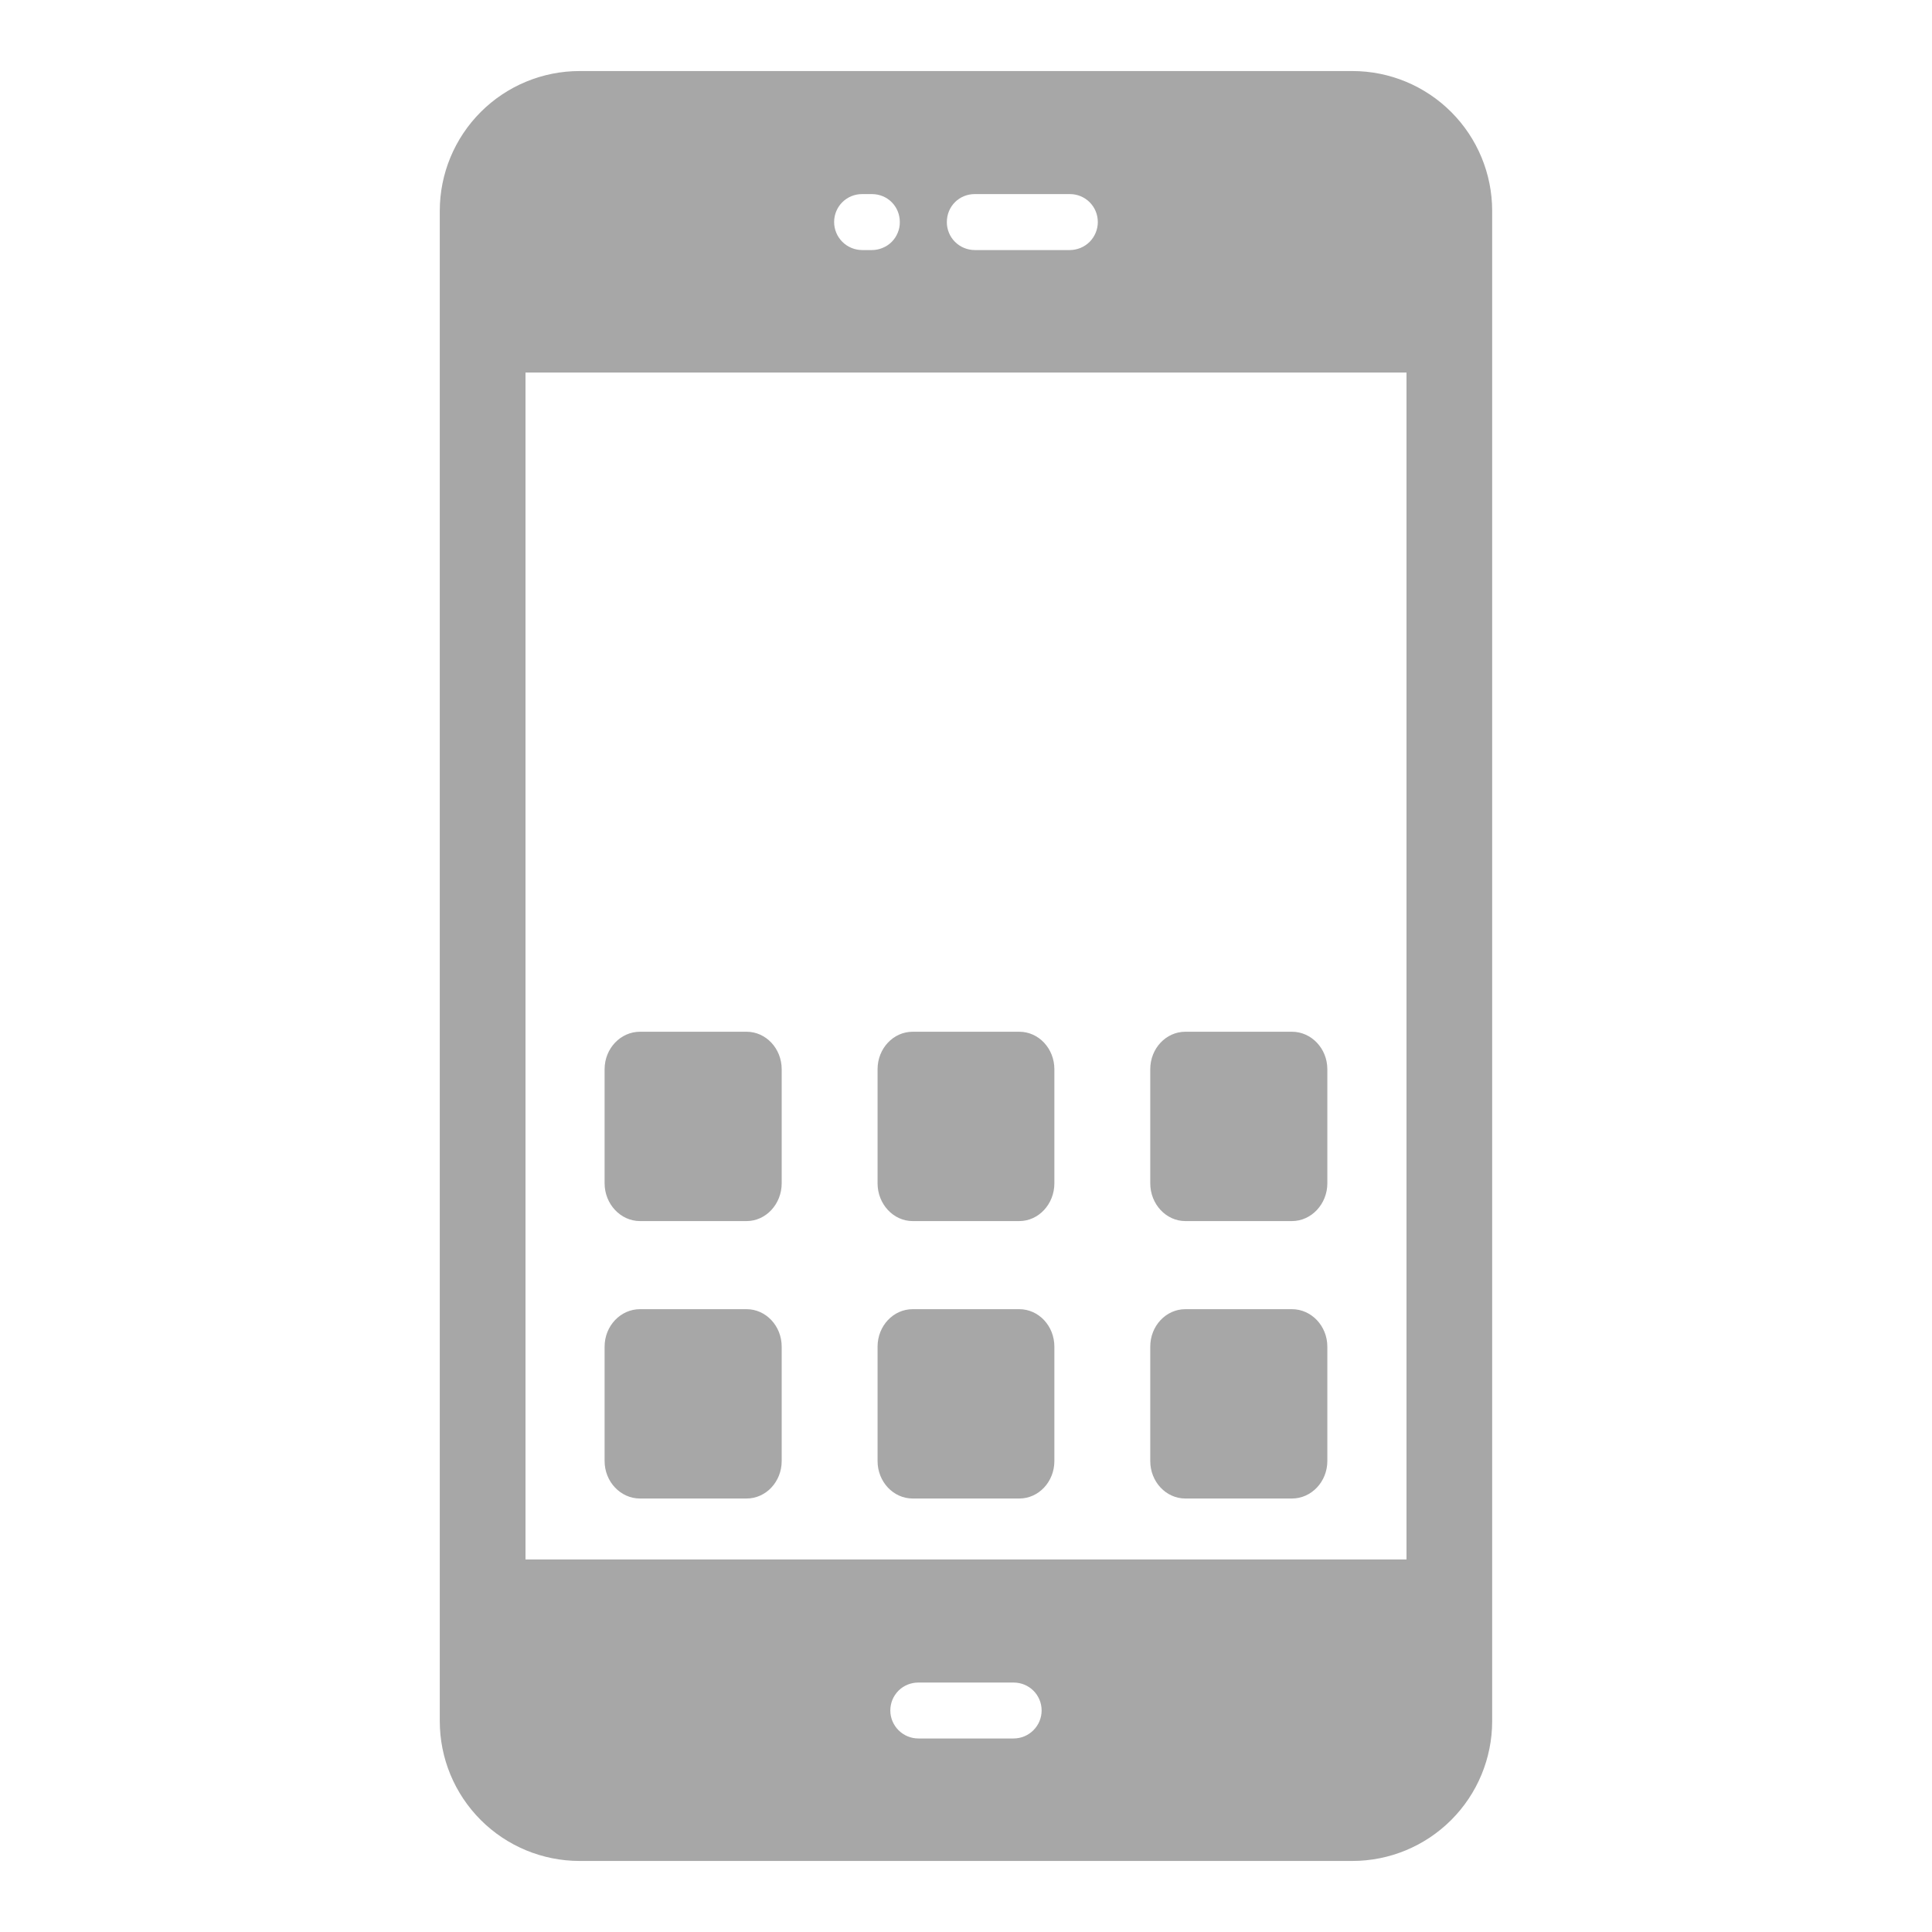 <svg width="35" height="35" viewBox="0 0 35 35" fill="none" xmlns="http://www.w3.org/2000/svg">
<g id="Frame">
<g id="Group">
<path id="Vector" d="M24.5 1.287H10.5C9.828 1.287 9.184 1.554 8.709 2.029C8.234 2.504 7.967 3.149 7.967 3.82V31.18C7.967 31.852 8.234 32.496 8.709 32.971C9.184 33.446 9.828 33.713 10.5 33.713H24.499C25.171 33.713 25.815 33.446 26.29 32.971C26.765 32.496 27.032 31.852 27.032 31.18V3.82C27.032 3.148 26.765 2.504 26.29 2.029C25.815 1.554 25.172 1.287 24.5 1.287ZM17.659 3.516H19.382C19.66 3.516 19.888 3.739 19.888 4.023C19.888 4.157 19.834 4.286 19.74 4.381C19.645 4.476 19.516 4.529 19.382 4.53H17.659C17.593 4.53 17.527 4.517 17.465 4.491C17.404 4.466 17.348 4.429 17.301 4.382C17.254 4.335 17.216 4.279 17.191 4.217C17.166 4.156 17.152 4.09 17.153 4.023C17.153 3.739 17.376 3.516 17.659 3.516ZM15.617 3.516H15.795C16.078 3.516 16.301 3.739 16.301 4.023C16.302 4.09 16.289 4.156 16.263 4.217C16.238 4.279 16.201 4.335 16.154 4.382C16.107 4.429 16.051 4.466 15.989 4.491C15.928 4.517 15.861 4.53 15.795 4.53H15.617C15.483 4.529 15.355 4.476 15.26 4.381C15.165 4.286 15.111 4.157 15.111 4.023C15.111 3.739 15.339 3.516 15.617 3.516ZM18.363 31.494H16.636C16.502 31.494 16.373 31.44 16.278 31.345C16.183 31.25 16.129 31.122 16.129 30.988C16.129 30.921 16.142 30.855 16.167 30.793C16.192 30.732 16.23 30.676 16.277 30.628C16.324 30.581 16.38 30.544 16.442 30.519C16.503 30.494 16.569 30.481 16.636 30.481H18.363C18.642 30.481 18.87 30.704 18.87 30.988C18.87 31.122 18.816 31.25 18.721 31.345C18.626 31.44 18.498 31.494 18.363 31.494ZM25.48 28.251H9.52V6.749H25.48V28.251Z" fill="#A7A7A7"/>
<path id="Vector_2" d="M16.534 27.147H18.465C18.817 27.147 19.101 26.843 19.101 26.468V24.396C19.101 24.021 18.817 23.717 18.465 23.717H16.534C16.183 23.717 15.898 24.02 15.898 24.396V26.468C15.898 26.843 16.183 27.147 16.534 27.147ZM11.594 22.121H13.525C13.876 22.121 14.161 21.812 14.161 21.437V19.37C14.161 18.995 13.876 18.691 13.525 18.691H11.594C11.242 18.691 10.953 18.994 10.953 19.37V21.437C10.953 21.812 11.242 22.121 11.594 22.121ZM21.474 22.121H23.405C23.757 22.121 24.046 21.812 24.046 21.437V19.37C24.046 18.995 23.757 18.691 23.405 18.691H21.474C21.123 18.691 20.838 18.994 20.838 19.37V21.437C20.838 21.812 21.123 22.121 21.474 22.121ZM21.474 27.147H23.405C23.757 27.147 24.046 26.843 24.046 26.468V24.396C24.046 24.021 23.757 23.717 23.405 23.717H21.474C21.123 23.717 20.838 24.02 20.838 24.396V26.468C20.838 26.843 21.123 27.147 21.474 27.147ZM11.594 27.147H13.525C13.876 27.147 14.161 26.843 14.161 26.468V24.396C14.161 24.021 13.876 23.717 13.525 23.717H11.594C11.242 23.717 10.953 24.02 10.953 24.396V26.468C10.953 26.843 11.242 27.147 11.594 27.147ZM16.534 22.121H18.465C18.817 22.121 19.101 21.812 19.101 21.437V19.37C19.101 18.995 18.817 18.691 18.465 18.691H16.534C16.183 18.691 15.898 18.994 15.898 19.37V21.437C15.898 21.812 16.183 22.121 16.534 22.121Z" fill="#A7A7A7"/>
</g>
</g>
</svg>
